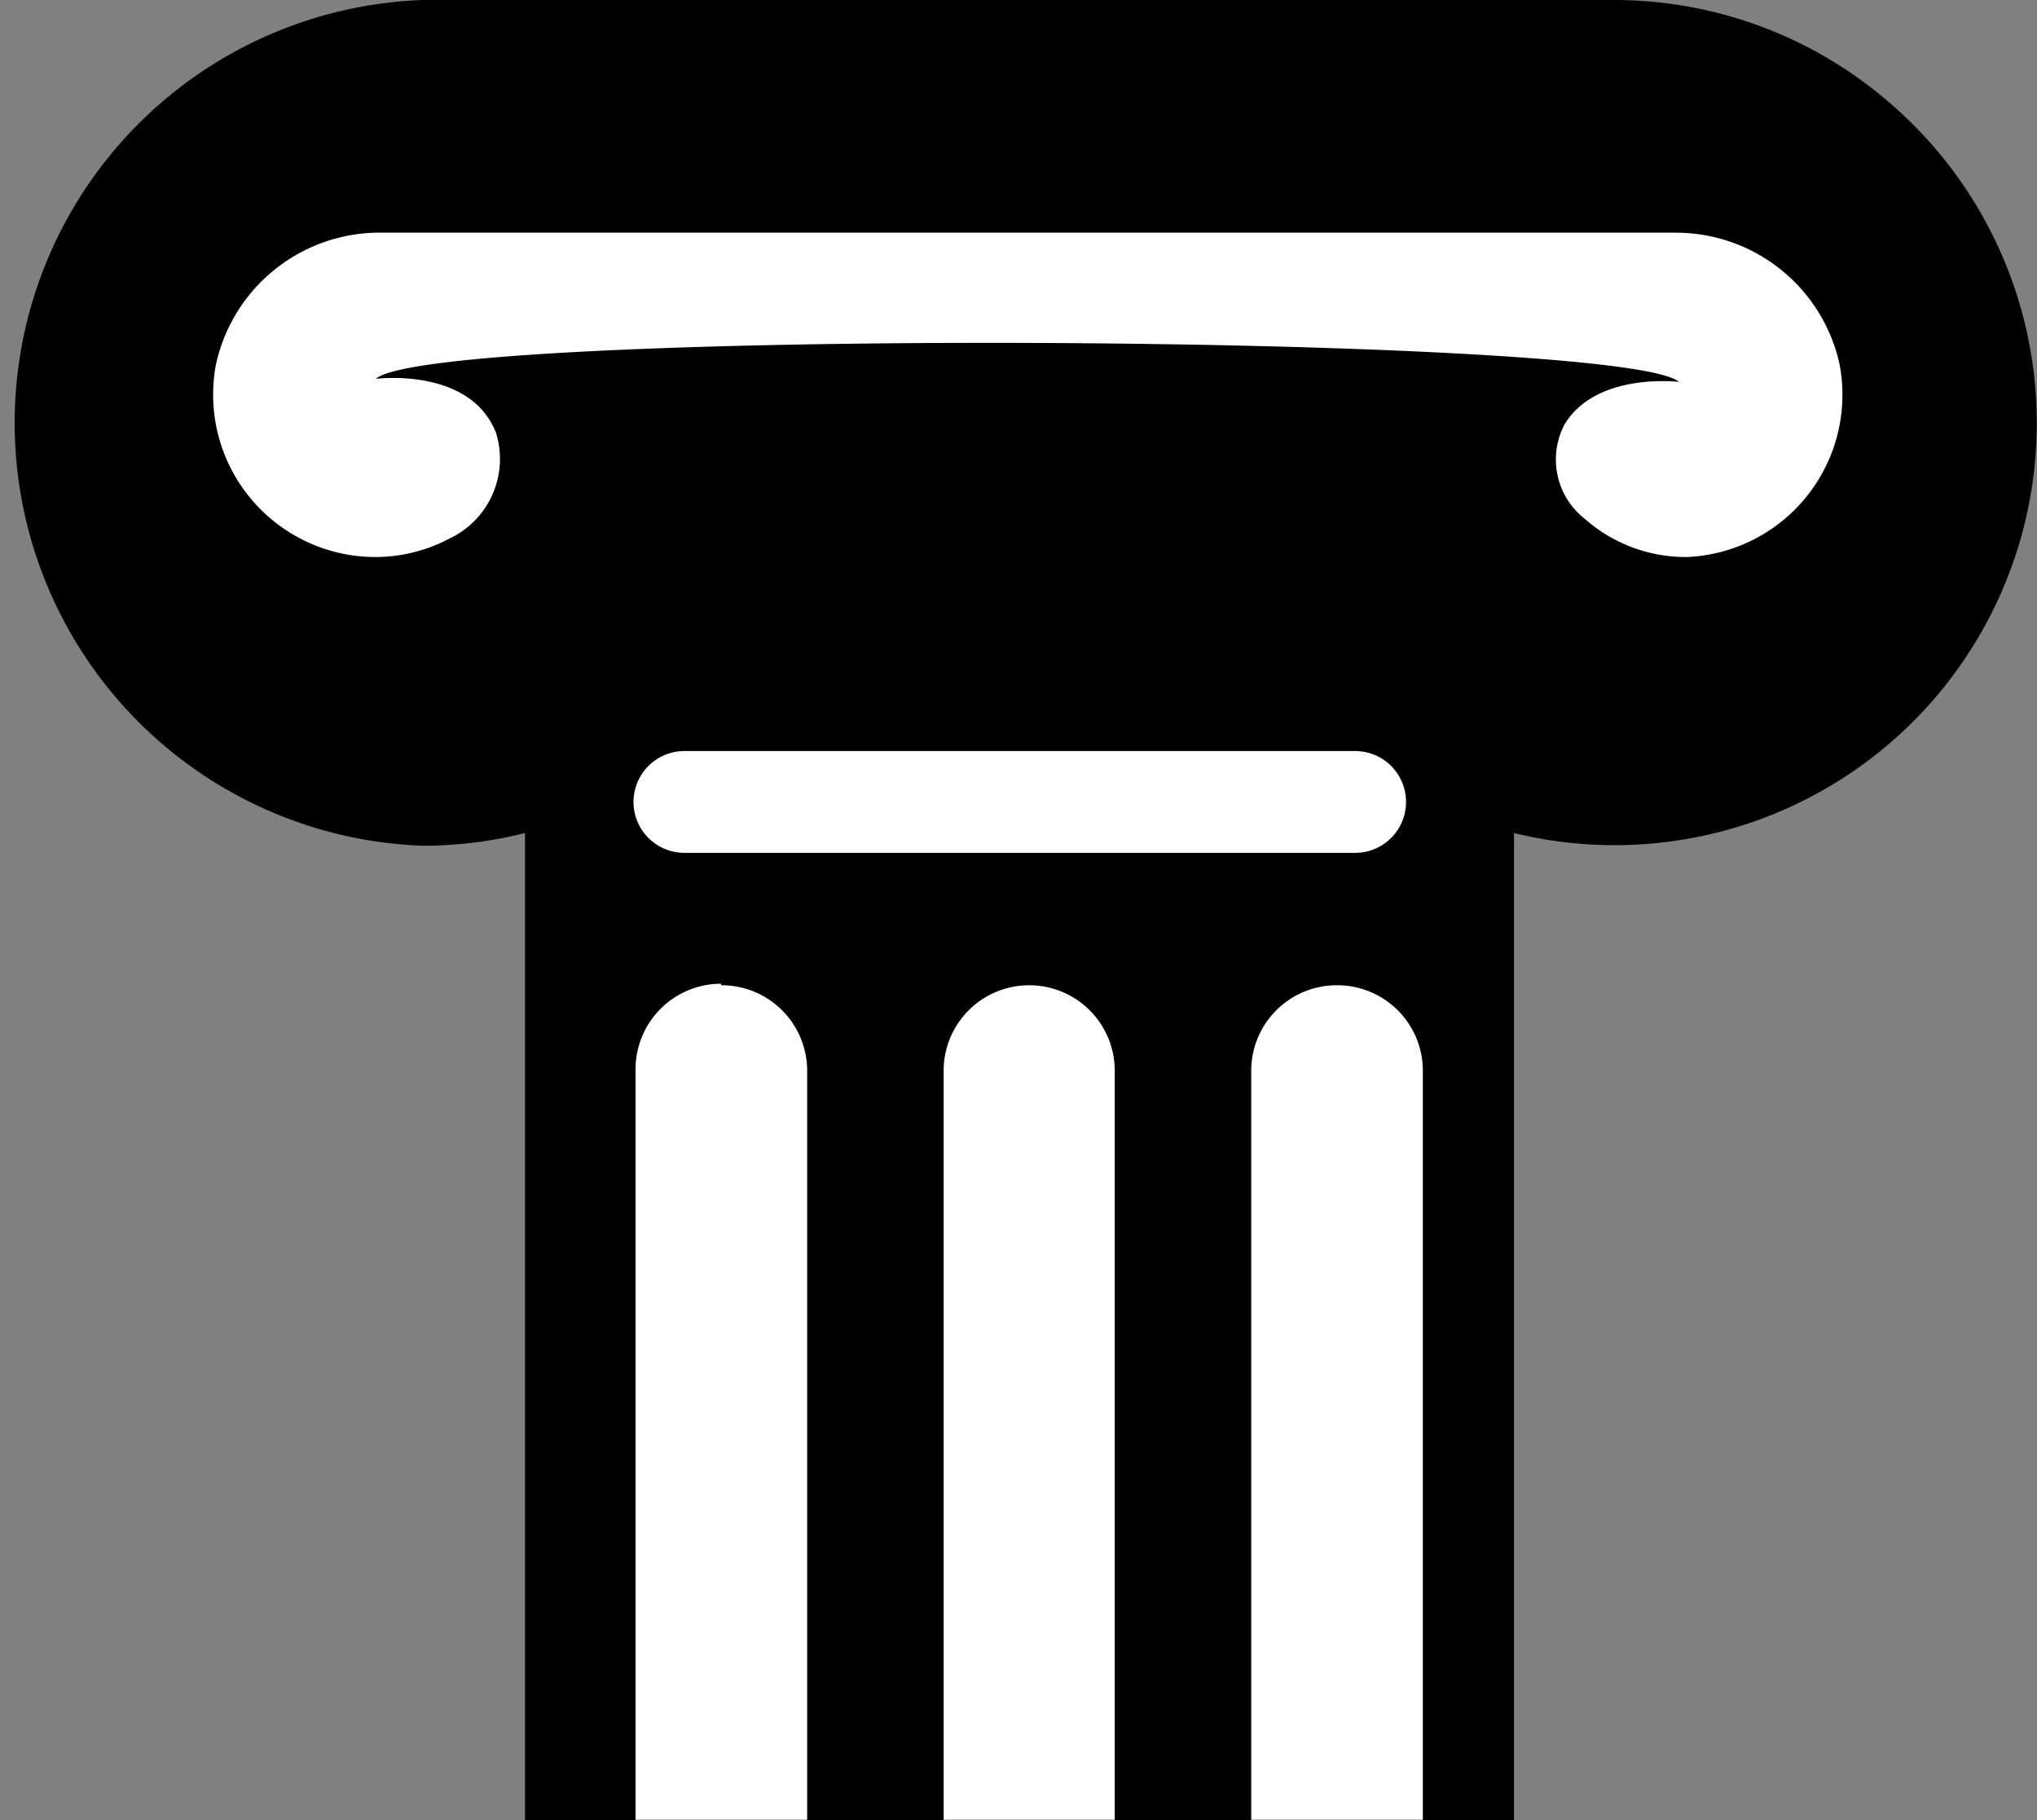 <svg xmlns="http://www.w3.org/2000/svg" viewBox="0 0 40 35.75"><rect x="0" y="0" width="40" height="35.75" fill="#808080" stroke="none"/><defs><style>.cls-1{fill:#fff;}.cls-2{fill:none;stroke:#fff;stroke-linecap:round;stroke-miterlimit:10;stroke-width:2px;}</style></defs><title>gc3</title><g id="Layer_2" data-name="Layer 2"><g id="Layer_3" data-name="Layer 3"><path d="M37.21,2.11A8.26,8.26,0,0,0,31.69,0H8.31a8.31,8.31,0,0,0,0,16.61,8.25,8.25,0,0,0,2-.25V35.75H29.73V16.36A8.29,8.29,0,0,0,37.21,2.11Z"/><path class="cls-1" d="M32.89,4.57H7.53A3.29,3.29,0,0,0,4.24,7.16a3.19,3.19,0,0,0,3.13,3.78,3.11,3.11,0,0,0,1.45-.36A1.73,1.73,0,0,0,9.74,8.5C9.23,7.2,7.38,7.44,7.38,7.44h0c1.14-1,24.48-.9,25.59.06h0s-1.63-.2-2.25.84a1.48,1.48,0,0,0,.4,1.85,3,3,0,0,0,2,.75,3.19,3.19,0,0,0,3-3.8A3.29,3.29,0,0,0,32.89,4.57Z"/><path class="cls-1" d="M14.16,19.35h0A1.68,1.68,0,0,1,15.85,21V35.74a0,0,0,0,1,0,0H12.48a0,0,0,0,1,0,0V21a1.68,1.68,0,0,1,1.68-1.68Z"/><path class="cls-1" d="M20.21,19.35h0A1.68,1.68,0,0,1,21.89,21V35.74a0,0,0,0,1,0,0H18.53a0,0,0,0,1,0,0V21A1.68,1.68,0,0,1,20.21,19.35Z"/><path class="cls-1" d="M26.26,19.35h0A1.68,1.68,0,0,1,27.94,21V35.74a0,0,0,0,1,0,0H24.57a0,0,0,0,1,0,0V21A1.68,1.68,0,0,1,26.26,19.35Z"/><line class="cls-2" x1="13.44" y1="15.75" x2="26.61" y2="15.75"/></g></g></svg>